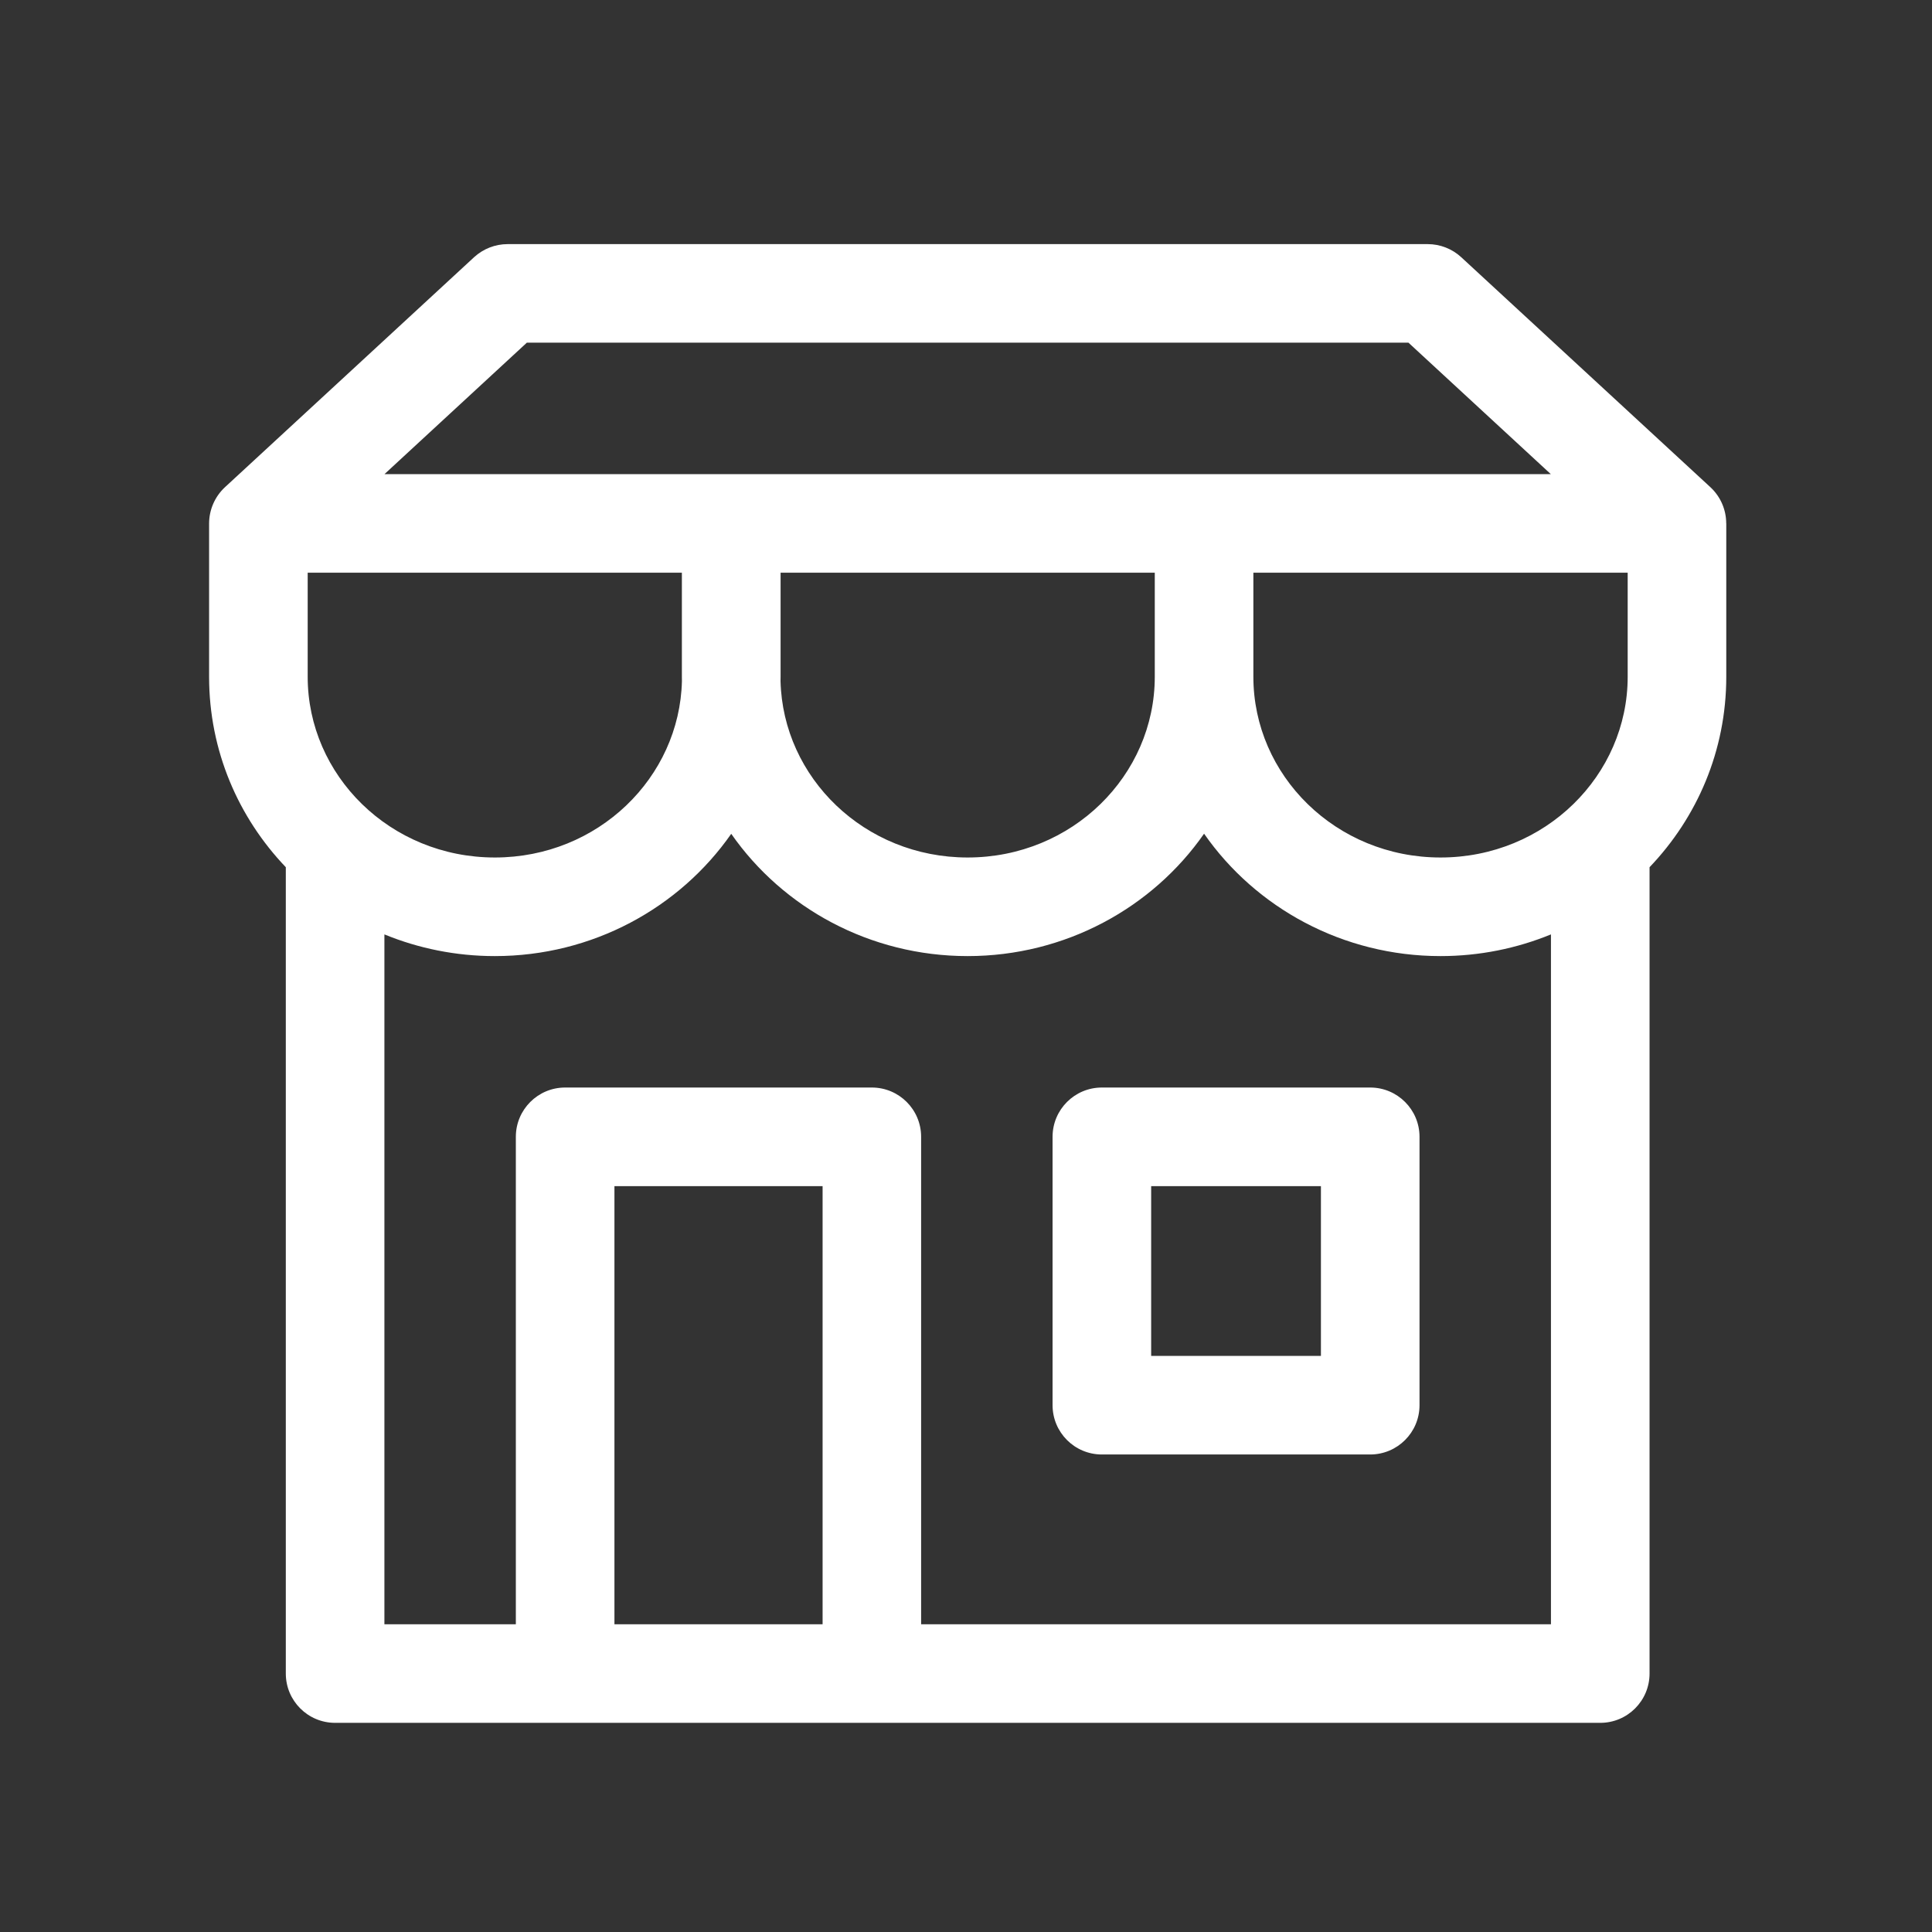 <svg width="31" height="31" viewBox="0 0 31 31" fill="none" xmlns="http://www.w3.org/2000/svg">
<rect x="0" y="0" width="31" height="31" fill="#333333" stroke="none"/>
<path fill-rule="evenodd" clip-rule="evenodd" d="M8.145 3.917C7.946 3.917 7.755 3.992 7.608 4.126L3.61 7.817C3.445 7.97 3.356 8.182 3.355 8.398V8.399V8.399V10.859C3.355 12.046 3.824 13.117 4.586 13.915V26.853C4.586 27.29 4.94 27.644 5.377 27.644H25.677C26.114 27.644 26.468 27.29 26.468 26.853V13.915C27.23 13.118 27.699 12.046 27.699 10.859V8.398H27.698C27.698 8.182 27.609 7.97 27.444 7.817L23.445 4.126C23.299 3.992 23.107 3.917 22.909 3.917H8.145ZM26.117 9.189H20.111V10.859C20.111 12.441 21.435 13.759 23.114 13.759C24.793 13.759 26.117 12.441 26.117 10.859V9.189ZM18.529 9.189H12.525V10.859C12.525 10.882 12.524 10.905 12.524 10.927C12.562 12.478 13.871 13.759 15.526 13.759C17.205 13.759 18.529 12.441 18.529 10.859V9.189ZM10.941 9.189H4.937V10.859C4.937 12.441 6.261 13.759 7.94 13.759C9.595 13.759 10.905 12.478 10.942 10.927C10.942 10.905 10.941 10.882 10.941 10.859V9.189ZM6.169 7.608L8.454 5.498H22.599L24.884 7.608H6.169ZM7.94 15.341C9.508 15.341 10.904 14.567 11.733 13.379C12.561 14.567 13.958 15.341 15.526 15.341C17.094 15.341 18.492 14.566 19.32 13.377C20.148 14.566 21.546 15.341 23.114 15.341C23.74 15.341 24.339 15.217 24.886 14.993V26.062H14.78V18.241C14.78 17.804 14.426 17.45 13.989 17.45H9.068C8.631 17.45 8.277 17.804 8.277 18.241V26.062H6.168V14.993C6.714 15.217 7.314 15.341 7.94 15.341ZM9.859 26.062H13.199V19.032H9.859V26.062ZM16.889 18.241C16.889 17.804 17.243 17.45 17.68 17.45H21.986C22.422 17.45 22.777 17.804 22.777 18.241V22.547C22.777 22.984 22.422 23.338 21.986 23.338H17.68C17.243 23.338 16.889 22.984 16.889 22.547V18.241ZM18.471 19.032V21.756H21.195V19.032H18.471Z" fill="white"/>
</svg>
